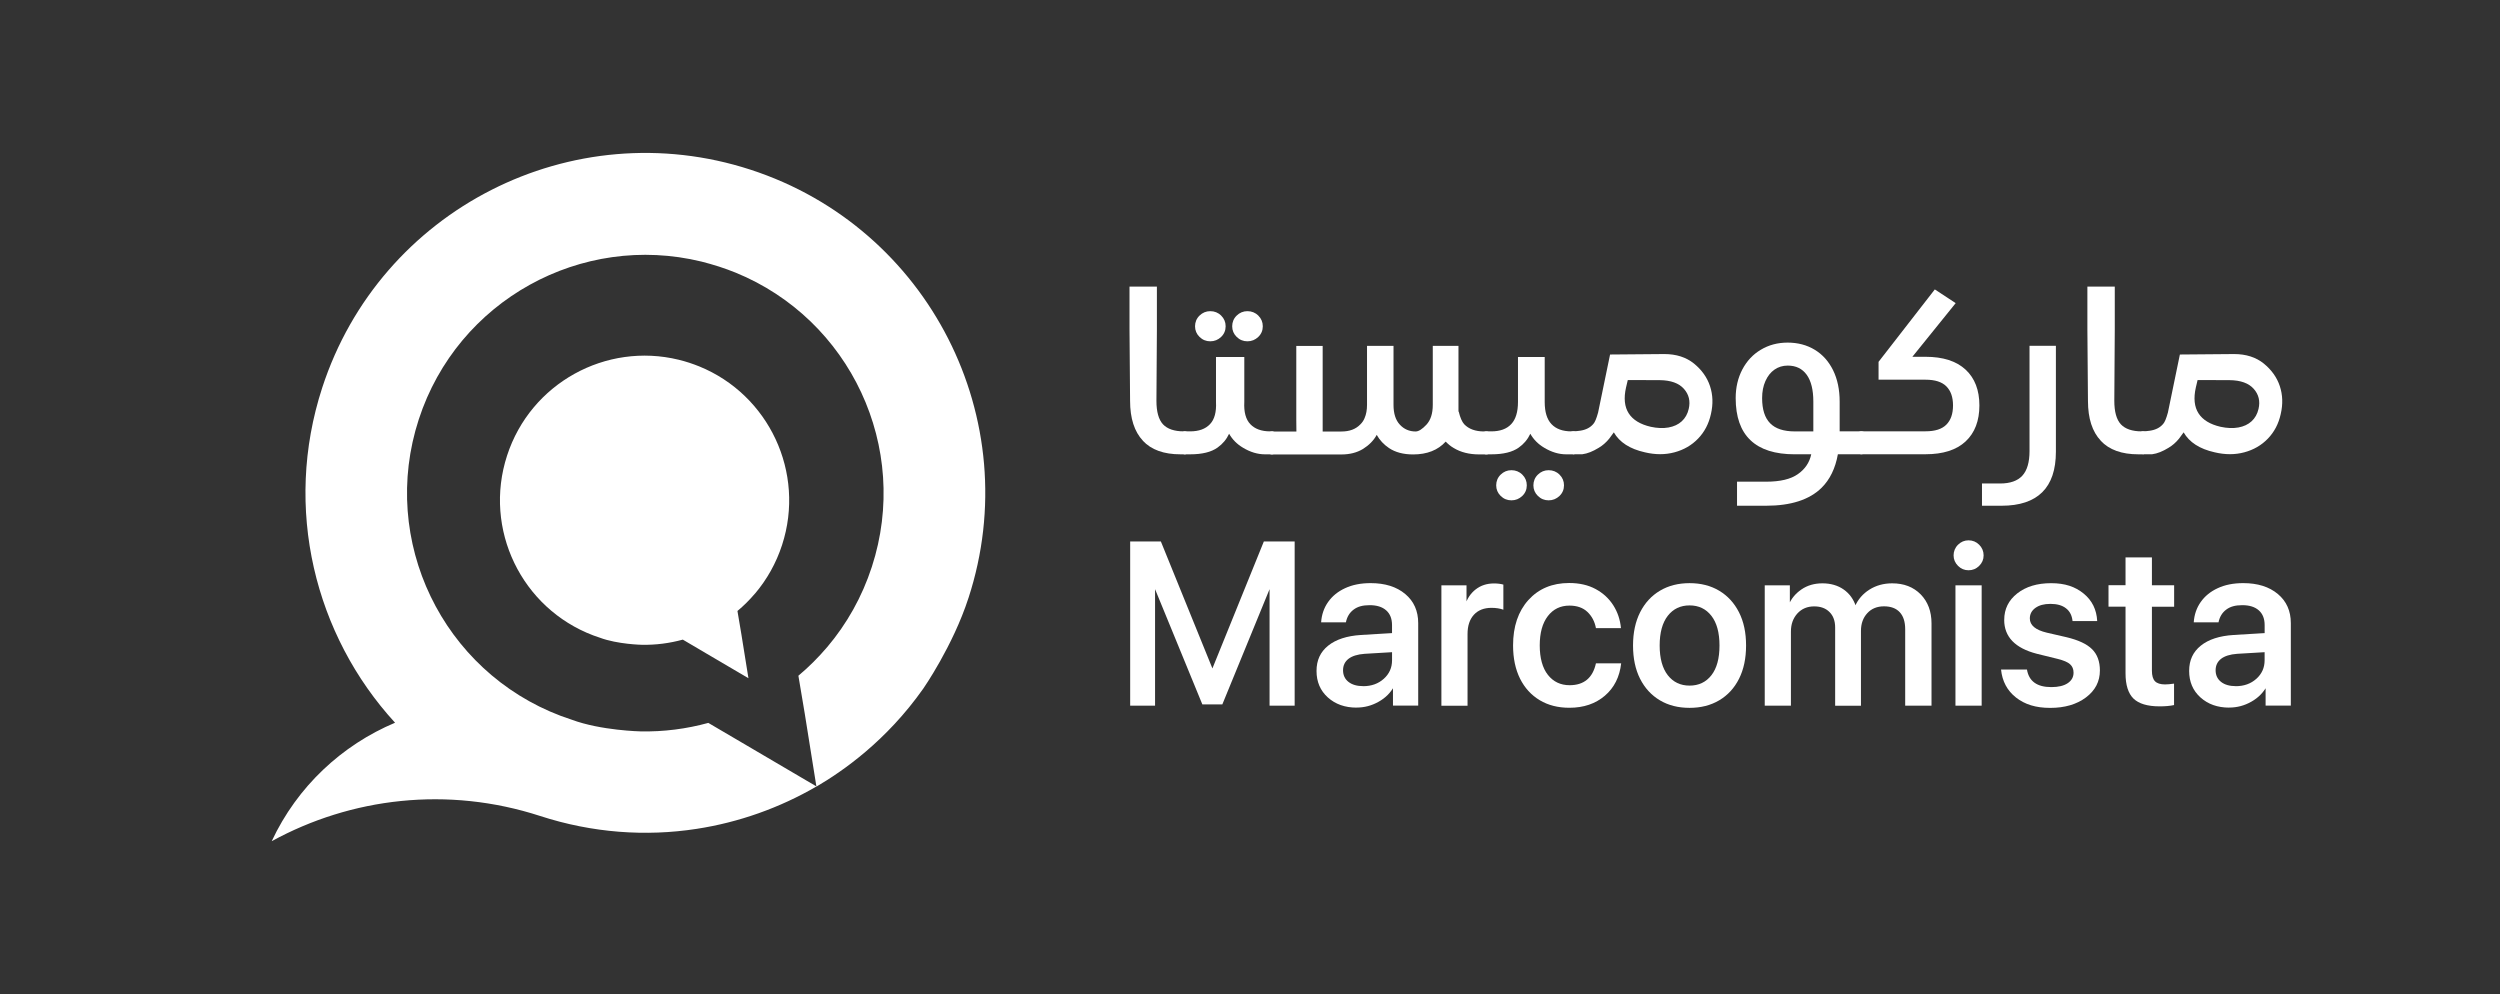 <?xml version="1.0" encoding="UTF-8"?>
<svg id="Layer_1" xmlns="http://www.w3.org/2000/svg" version="1.1" viewBox="0 0 870.91 346.31">
  <rect x="0" y="0" width="870.91" height="346.31" fill="#333333" stroke="none"/>
  <!-- Generator: Adobe Illustrator 29.7.1, SVG Export Plug-In . SVG Version: 2.1.1 Build 8)  -->
  <defs>
    <style>
      .st0, .st1 {
        fill: #fff;
      }

      .st1 {
        fill-rule: evenodd;
      }
    </style>
  </defs>
  <g>
    <path class="st1" d="M263.04,206.74c-1.88,2.21-3.93,4.27-6.14,6.1l1.36,8.06c.81,5.12,1.64,10.25,2.47,15.37l-14.68-8.63-8.18-4.82c-4.6,1.26-9.42,1.9-14.3,1.8,0,0-8.42-.16-14.6-2.47-.06-.02-1.01-.38-2.27-.79-24.99-9.44-38.41-37-30.05-62.67,8.2-25.21,34.44-39.55,59.78-33.37,1.22.3,2.47.65,3.69,1.05,1.19.4,2.35.81,3.5,1.28,24.2,9.88,37.04,36.95,28.83,62.19-2.07,6.38-5.31,12.07-9.38,16.89h-.03Z"/>
    <path class="st1" d="M337.36,208.38c-5.43,16.73-15.73,31.51-15.73,31.51-12.9,18.31-28.13,28.81-37.22,34.14-1.36-8.46-2.71-16.89-4.05-25.35l-2.23-13.28c3.64-3.04,7.01-6.42,10.12-10.08,6.72-7.96,12.05-17.33,15.47-27.86,13.55-41.63-7.59-86.22-47.5-102.5-1.88-.75-3.79-1.46-5.75-2.09-2.02-.65-4.05-1.22-6.08-1.74-41.77-10.19-84.99,13.43-98.51,54.98-13.77,42.32,8.32,87.72,49.51,103.29,2.07.69,3.62,1.26,3.73,1.3,10.19,3.81,24.06,4.09,24.06,4.09,8.04.16,15.96-.87,23.57-2.96l13.49,7.92,24.2,14.22c-12.82,7.45-27.01,12.51-41.79,14.78-17.7,2.73-36.27,1.42-54.45-4.48-32.34-10.51-65.91-6.36-93.55,8.77,8.91-19.08,24.5-33.49,42.97-41.27-27.92-30.45-39.06-74.66-25.37-116.72,20.23-62.15,87.05-96.16,149.2-75.94,62.15,20.23,96.18,87.03,75.94,149.18l-.06.08h.03Z"/>
  </g>
  <g>
    <g>
      <path class="st0" d="M398.15,153.53c-2.96-3.14-4.47-7.78-4.47-13.91l-.2-24.76v-15.02h9.54v15.02l-.16,24.76c0,3.83.77,6.56,2.29,8.2,1.52,1.62,3.95,2.45,7.25,2.45h.51l2,.67v6.66l-2,.67h-1.68c-5.77,0-10.14-1.56-13.1-4.72v-.02h.02Z"/>
      <path class="st0" d="M428.18,151.1c-.91,1.96-2.25,3.56-4.03,4.82-2.17,1.56-5.35,2.35-9.54,2.35h-2.04l-2-.67v-6.66l2-.67h2.04c3.02,0,5.33-.83,6.91-2.51,1.58-1.66,2.27-4.25,2.09-7.71v-15.69h9.86v15.69c-.18,3.48.51,6.05,2.09,7.71s3.87,2.51,6.91,2.51h.91l1.96.79v6.54l-2,.67h-2.67c-2.55,0-5.12-.77-7.67-2.31-2.09-1.24-3.69-2.86-4.82-4.86h-.02.02ZM417.87,117.36c-1.05-1.03-1.56-2.27-1.56-3.69s.51-2.71,1.56-3.73,2.29-1.54,3.75-1.54,2.75.51,3.79,1.54,1.56,2.27,1.56,3.73-.53,2.71-1.58,3.71-2.31,1.52-3.77,1.52-2.71-.51-3.75-1.54h0ZM430.81,117.36c-1.05-1.03-1.56-2.27-1.56-3.69s.51-2.71,1.56-3.73,2.29-1.54,3.75-1.54,2.75.51,3.79,1.54,1.56,2.27,1.56,3.73-.53,2.71-1.58,3.71-2.31,1.52-3.77,1.52-2.71-.51-3.75-1.54h0Z"/>
      <path class="st0" d="M508.16,143.36c.51,2.13,1.17,3.62,1.92,4.43,1.58,1.66,3.89,2.51,6.91,2.51h1.09l1.96.79v6.54l-2,.67h-2.75c-3.48,0-6.42-.75-8.87-2.23-.99-.57-1.92-1.32-2.79-2.23-2.71,2.98-6.5,4.47-11.34,4.47-3.42,0-6.22-.75-8.42-2.23-1.8-1.21-3.22-2.73-4.27-4.58-1.07,1.96-2.67,3.58-4.78,4.9-2.11,1.28-4.62,1.92-7.55,1.92h-24.42l-2-.67v-6.66l2-.67h8.77l-.04-3.87v-25.94h9.19v29.81h6.54c2.79,0,4.96-.81,6.54-2.43.65-.63,1.17-1.36,1.52-2.23.57-1.3.85-2.84.85-4.62v-20.55h9.23v20.55c0,3.02.73,5.33,2.21,6.9,1.46,1.58,3.3,2.37,5.49,2.37,1.05,0,2.29-.79,3.77-2.37,1.46-1.58,2.21-3.87,2.21-6.9v-20.55h8.95v22.88l.06.02.02-.03Z"/>
      <path class="st0" d="M533.11,151.1c-.91,1.96-2.25,3.56-4.03,4.82-2.17,1.56-5.35,2.35-9.54,2.35h-2.04l-2-.67v-6.66l2-.67h2.04c3.02,0,5.33-.83,6.9-2.51,1.58-1.66,2.37-4.25,2.37-7.71v-15.69h9.31v15.69c0,3.48.79,6.05,2.37,7.71s3.87,2.51,6.9,2.51h.91l1.96.79v6.54l-2,.67h-2.67c-2.55,0-5.12-.77-7.67-2.31-2.09-1.24-3.69-2.86-4.82-4.86h.02-.01ZM522.78,172.76c-1.05-1.03-1.56-2.27-1.56-3.69s.51-2.71,1.56-3.73,2.29-1.54,3.75-1.54,2.75.51,3.79,1.54,1.56,2.27,1.56,3.73-.53,2.71-1.58,3.71c-1.07,1.01-2.31,1.52-3.77,1.52s-2.71-.51-3.75-1.54h0ZM535.74,172.76c-1.05-1.03-1.56-2.27-1.56-3.69s.51-2.71,1.56-3.73,2.29-1.54,3.75-1.54,2.75.51,3.79,1.54,1.56,2.27,1.56,3.73-.53,2.71-1.58,3.71-2.31,1.52-3.77,1.52-2.71-.51-3.75-1.54h0Z"/>
      <path class="st0" d="M556.7,143.81l4.19-20.31,18.89-.16c4.17,0,7.61,1.11,10.33,3.3,2.71,2.21,4.58,4.82,5.59,7.86,1.01,3.04,1.13,6.28.32,9.76-.75,3.4-2.25,6.24-4.48,8.55s-4.96,3.89-8.2,4.76-6.68.87-10.33,0c-5.24-1.17-8.83-3.5-10.81-6.95l-1.64,2.23c-1.09,1.32-2.31,2.39-3.64,3.16-2.02,1.24-3.89,2-5.67,2.23h-3.2l-2-.67v-6.74l1.84-.59c.87,0,1.72-.06,2.59-.2,1.98-.3,3.5-1.07,4.58-2.35.55-.59,1.09-1.9,1.64-3.91v.02h0ZM567.07,132.36l-.63,2.67c-.83,3.69-.51,6.7.95,8.97,1.46,2.27,4.01,3.83,7.67,4.68,2.27.49,4.33.57,6.2.24,1.86-.34,3.4-1.05,4.6-2.15s2.02-2.53,2.43-4.31c.63-2.69.08-5.02-1.66-6.99s-4.54-3-8.44-3.04l-11.1-.04-.02-.02h0Z"/>
      <path class="st0" d="M640.25,158.26c-.89,4.94-2.79,8.81-5.67,11.66-4.23,4.17-10.69,6.26-19.36,6.26h-10.1v-8.38h10.17c4.86,0,8.53-.87,11.02-2.63,2.51-1.74,4.05-4.05,4.66-6.91h-5.75c-6.84,0-11.97-1.62-15.41-4.9-3.44-3.26-5.16-8.16-5.16-14.68,0-3.69.77-7.01,2.31-9.96,1.54-2.92,3.67-5.24,6.44-6.88,2.75-1.66,5.87-2.49,9.36-2.49s6.7.83,9.42,2.49c2.75,1.66,4.86,4.03,6.4,7.13,1.52,3.1,2.29,6.74,2.29,10.91v10.37h7.78l2,.67v6.66l-2,.67h-8.44.04ZM631.7,150.27v-10.37c0-4.09-.77-7.21-2.31-9.34s-3.73-3.2-6.62-3.2c-1.72,0-3.26.47-4.6,1.4s-2.39,2.27-3.16,3.99-1.15,3.69-1.15,5.95c0,3.93.93,6.86,2.79,8.75,1.86,1.9,4.72,2.84,8.61,2.84h6.46l-.02-.02Z"/>
      <path class="st0" d="M646.2,157.58v-6.66l2-.67h22.58c3.32,0,5.73-.77,7.27-2.33s2.31-3.77,2.31-6.68-.77-5.08-2.31-6.64-3.97-2.33-7.27-2.33h-16.36v-6.22l19.6-25.23,7.27,4.78-15.09,18.69h4.58c6.1,0,10.75,1.5,13.97,4.48,3.2,2.98,4.8,7.13,4.8,12.47s-1.6,9.54-4.8,12.53-7.86,4.47-13.97,4.47h-22.58l-2-.67v.02h0Z"/>
      <path class="st0" d="M690.45,168.43h6.34c3.48,0,6.05-.91,7.71-2.71s2.51-4.66,2.51-8.57v-36.69h9.19v36.89c0,6.28-1.58,10.98-4.76,14.13-3.16,3.12-7.88,4.7-14.15,4.7h-6.84v-7.74h0Z"/>
      <path class="st0" d="M731.84,153.53c-2.98-3.14-4.47-7.78-4.47-13.91l-.2-24.76v-15.02h9.54v15.02l-.16,24.76c0,3.83.77,6.56,2.29,8.2,1.52,1.62,3.95,2.45,7.25,2.45h.51l2,.67v6.66l-2,.67h-1.68c-5.77,0-10.14-1.56-13.1-4.72v-.02h.02Z"/>
      <path class="st0" d="M755.2,143.81l4.19-20.31,18.89-.16c4.17,0,7.61,1.11,10.33,3.3,2.71,2.21,4.58,4.82,5.59,7.86,1.01,3.04,1.13,6.28.32,9.76-.75,3.4-2.25,6.24-4.48,8.55s-4.96,3.89-8.2,4.76-6.68.87-10.33,0c-5.24-1.17-8.83-3.5-10.81-6.95l-1.64,2.23c-1.09,1.32-2.31,2.39-3.64,3.16-2.02,1.24-3.89,2-5.67,2.23h-3.2l-2-.67v-6.74l1.84-.59c.87,0,1.72-.06,2.59-.2,1.98-.3,3.5-1.07,4.58-2.35.55-.59,1.09-1.9,1.64-3.91v.02h0ZM765.57,132.36l-.63,2.67c-.83,3.69-.51,6.7.95,8.97,1.46,2.27,4.01,3.83,7.67,4.68,2.27.49,4.33.57,6.2.24,1.86-.34,3.4-1.05,4.6-2.15s2.02-2.53,2.43-4.31c.63-2.69.08-5.02-1.66-6.99s-4.54-3-8.44-3.04l-11.1-.04-.02-.02h0Z"/>
    </g>
    <g>
      <path class="st0" d="M450.98,245.82h-8.71v-41.55h.4l-16.85,41.11h-6.97l-16.87-41.11h.4v41.55h-8.67v-57.2h10.69l18.08,44.53h-.24l18.04-44.53h10.73v57.2h-.03Z"/>
      <path class="st0" d="M472.58,246.51c-4.05,0-7.39-1.19-10.02-3.56s-3.93-5.45-3.93-9.21,1.34-6.62,4.05-8.81c2.71-2.17,6.52-3.42,11.44-3.73l10.81-.65v-2.79c0-2.21-.67-3.93-2.04-5.14s-3.28-1.8-5.75-1.8-4.23.51-5.61,1.56c-1.4,1.05-2.29,2.53-2.67,4.43h-8.63c.18-2.69.99-5.04,2.43-7.09s3.4-3.65,5.93-4.82c2.51-1.17,5.47-1.76,8.89-1.76,5.02,0,9.03,1.26,12.05,3.79s4.52,5.91,4.52,10.14v28.73h-8.79v-6.78h.43c-1.22,2.27-3.02,4.09-5.41,5.43-2.39,1.36-4.96,2.04-7.67,2.04l-.04.02h.01ZM474.91,239.04c2.84,0,5.22-.85,7.15-2.57,1.92-1.72,2.88-3.87,2.88-6.44v-2.83l-9.6.57c-2.45.18-4.31.77-5.57,1.74-1.26.99-1.9,2.31-1.9,3.99s.63,3.06,1.9,4.05,2.98,1.48,5.16,1.48h-.02Z"/>
      <path class="st0" d="M502.13,245.82v-41.92h8.75v7.01h-.51c.69-2.35,1.94-4.21,3.71-5.59s3.91-2.07,6.38-2.07c1.24,0,2.33.14,3.26.4v8.75c-1.17-.43-2.55-.65-4.15-.65-2.61,0-4.64.81-6.12,2.41-1.46,1.62-2.21,3.83-2.21,6.68v25.01h-9.13l.02-.02h0Z"/>
      <path class="st0" d="M564.68,218.83h-8.71c-.43-2.33-1.44-4.21-2.98-5.67s-3.64-2.19-6.26-2.19c-3.14,0-5.65,1.22-7.53,3.67s-2.81,5.87-2.81,10.21.95,7.86,2.84,10.25c1.9,2.41,4.43,3.6,7.57,3.6,5,0,8.06-2.55,9.17-7.63h8.79c-.53,4.74-2.43,8.52-5.69,11.3s-7.37,4.19-12.35,4.19c-3.95,0-7.39-.87-10.33-2.63s-5.24-4.27-6.86-7.51c-1.62-3.26-2.43-7.11-2.43-11.58,0-6.6,1.78-11.87,5.35-15.83,3.58-3.93,8.3-5.91,14.19-5.91,3.56,0,6.64.71,9.23,2.11s4.64,3.3,6.14,5.65,2.39,5,2.67,7.92v.05Z"/>
      <path class="st0" d="M588.59,246.59c-3.95,0-7.41-.87-10.35-2.63-2.96-1.76-5.26-4.27-6.9-7.51-1.64-3.26-2.45-7.11-2.45-11.58s.83-8.32,2.47-11.58c1.66-3.26,3.95-5.75,6.91-7.51s6.4-2.63,10.31-2.63,7.37.87,10.31,2.63c2.96,1.76,5.26,4.27,6.91,7.51,1.66,3.26,2.47,7.11,2.47,11.58s-.81,8.32-2.45,11.58c-1.64,3.26-3.93,5.75-6.9,7.51s-6.4,2.63-10.35,2.63h.02ZM588.59,238.84c3.2,0,5.73-1.21,7.61-3.62,1.88-2.41,2.81-5.87,2.81-10.35s-.95-7.94-2.83-10.35-4.41-3.62-7.59-3.62-5.71,1.21-7.59,3.62c-1.88,2.41-2.83,5.87-2.83,10.35s.95,7.94,2.83,10.35,4.41,3.62,7.59,3.62h0Z"/>
      <path class="st0" d="M614.77,245.82v-41.92h8.75v6.93h-.47c.93-2.25,2.43-4.07,4.5-5.49s4.52-2.13,7.33-2.13,5.35.71,7.39,2.15c2.04,1.44,3.46,3.4,4.27,5.91h-.36c1.07-2.45,2.75-4.41,5.06-5.87s4.96-2.19,7.92-2.19c4.11,0,7.41,1.28,9.94,3.85,2.51,2.57,3.77,5.95,3.77,10.12v28.65h-9.17v-26.63c0-2.59-.63-4.56-1.9-5.93s-3.1-2.05-5.49-2.05-4.35.79-5.81,2.39c-1.46,1.58-2.21,3.64-2.21,6.14v26.1h-8.99v-27.26c0-2.27-.65-4.07-1.96-5.37-1.3-1.32-3.08-1.98-5.35-1.98-2.39,0-4.35.83-5.85,2.47-1.5,1.66-2.25,3.75-2.25,6.3v25.82h-9.13,0Z"/>
      <path class="st0" d="M685.77,198.66c-1.42,0-2.65-.51-3.67-1.54s-1.54-2.25-1.54-3.64.51-2.69,1.54-3.71,2.25-1.54,3.67-1.54,2.69.51,3.71,1.54,1.54,2.27,1.54,3.71-.51,2.61-1.54,3.64-2.27,1.54-3.71,1.54ZM681.21,245.82v-41.92h9.13v41.92h-9.13Z"/>
      <path class="st0" d="M698.2,215.93c0-3.77,1.52-6.84,4.54-9.21,3.02-2.37,6.95-3.56,11.79-3.56s8.38,1.21,11.32,3.6c2.96,2.41,4.54,5.61,4.74,9.6h-8.59c-.2-1.96-.97-3.46-2.31-4.47-1.32-1.03-3.12-1.52-5.39-1.52s-3.93.47-5.24,1.4c-1.28.93-1.94,2.15-1.94,3.67,0,2.37,1.98,4.03,5.93,4.96l6.86,1.58c4.13.99,7.09,2.37,8.91,4.19,1.8,1.8,2.71,4.27,2.71,7.39,0,3.85-1.62,6.97-4.86,9.4s-7.39,3.64-12.45,3.64-8.85-1.21-11.91-3.6c-3.06-2.41-4.8-5.65-5.22-9.76h9.03c.67,4.07,3.5,6.12,8.48,6.12,2.45,0,4.35-.45,5.71-1.36,1.36-.91,2.04-2.13,2.04-3.67,0-1.24-.41-2.21-1.22-2.94s-2.25-1.34-4.33-1.86l-7.23-1.78c-7.59-1.96-11.38-5.91-11.38-11.81l.02-.02h-.01Z"/>
      <path class="st0" d="M740.48,194.17h9.17v9.72h7.74v7.47h-7.74v22.31c0,1.7.36,2.92,1.07,3.65s1.88,1.11,3.5,1.11c.85,0,1.9-.1,3.14-.28v7.47c-1.46.32-3.14.45-5.04.45-4.21,0-7.23-.91-9.09-2.71-1.84-1.8-2.77-4.74-2.77-8.79v-23.23h-5.93v-7.47h5.93v-9.72l.02.02Z"/>
      <path class="st0" d="M776.57,246.51c-4.05,0-7.39-1.19-10.02-3.56s-3.93-5.45-3.93-9.21,1.34-6.62,4.05-8.81c2.69-2.17,6.52-3.42,11.44-3.73l10.81-.65v-2.79c0-2.21-.67-3.93-2.04-5.14s-3.28-1.8-5.75-1.8-4.23.51-5.61,1.56c-1.4,1.05-2.29,2.53-2.67,4.43h-8.63c.18-2.69.99-5.04,2.43-7.09s3.4-3.65,5.93-4.82c2.51-1.17,5.47-1.76,8.89-1.76,5,0,9.03,1.26,12.05,3.79,3.02,2.53,4.52,5.91,4.52,10.14v28.73h-8.79v-6.78h.43c-1.21,2.27-3.02,4.09-5.41,5.43-2.39,1.36-4.96,2.04-7.67,2.04l-.04.02h0ZM778.88,239.04c2.84,0,5.22-.85,7.15-2.57,1.92-1.72,2.88-3.87,2.88-6.44v-2.83l-9.6.57c-2.45.18-4.31.77-5.57,1.74-1.26.99-1.9,2.31-1.9,3.99s.63,3.06,1.9,4.05,2.98,1.48,5.16,1.48h-.02Z"/>
    </g>
  </g>
</svg>